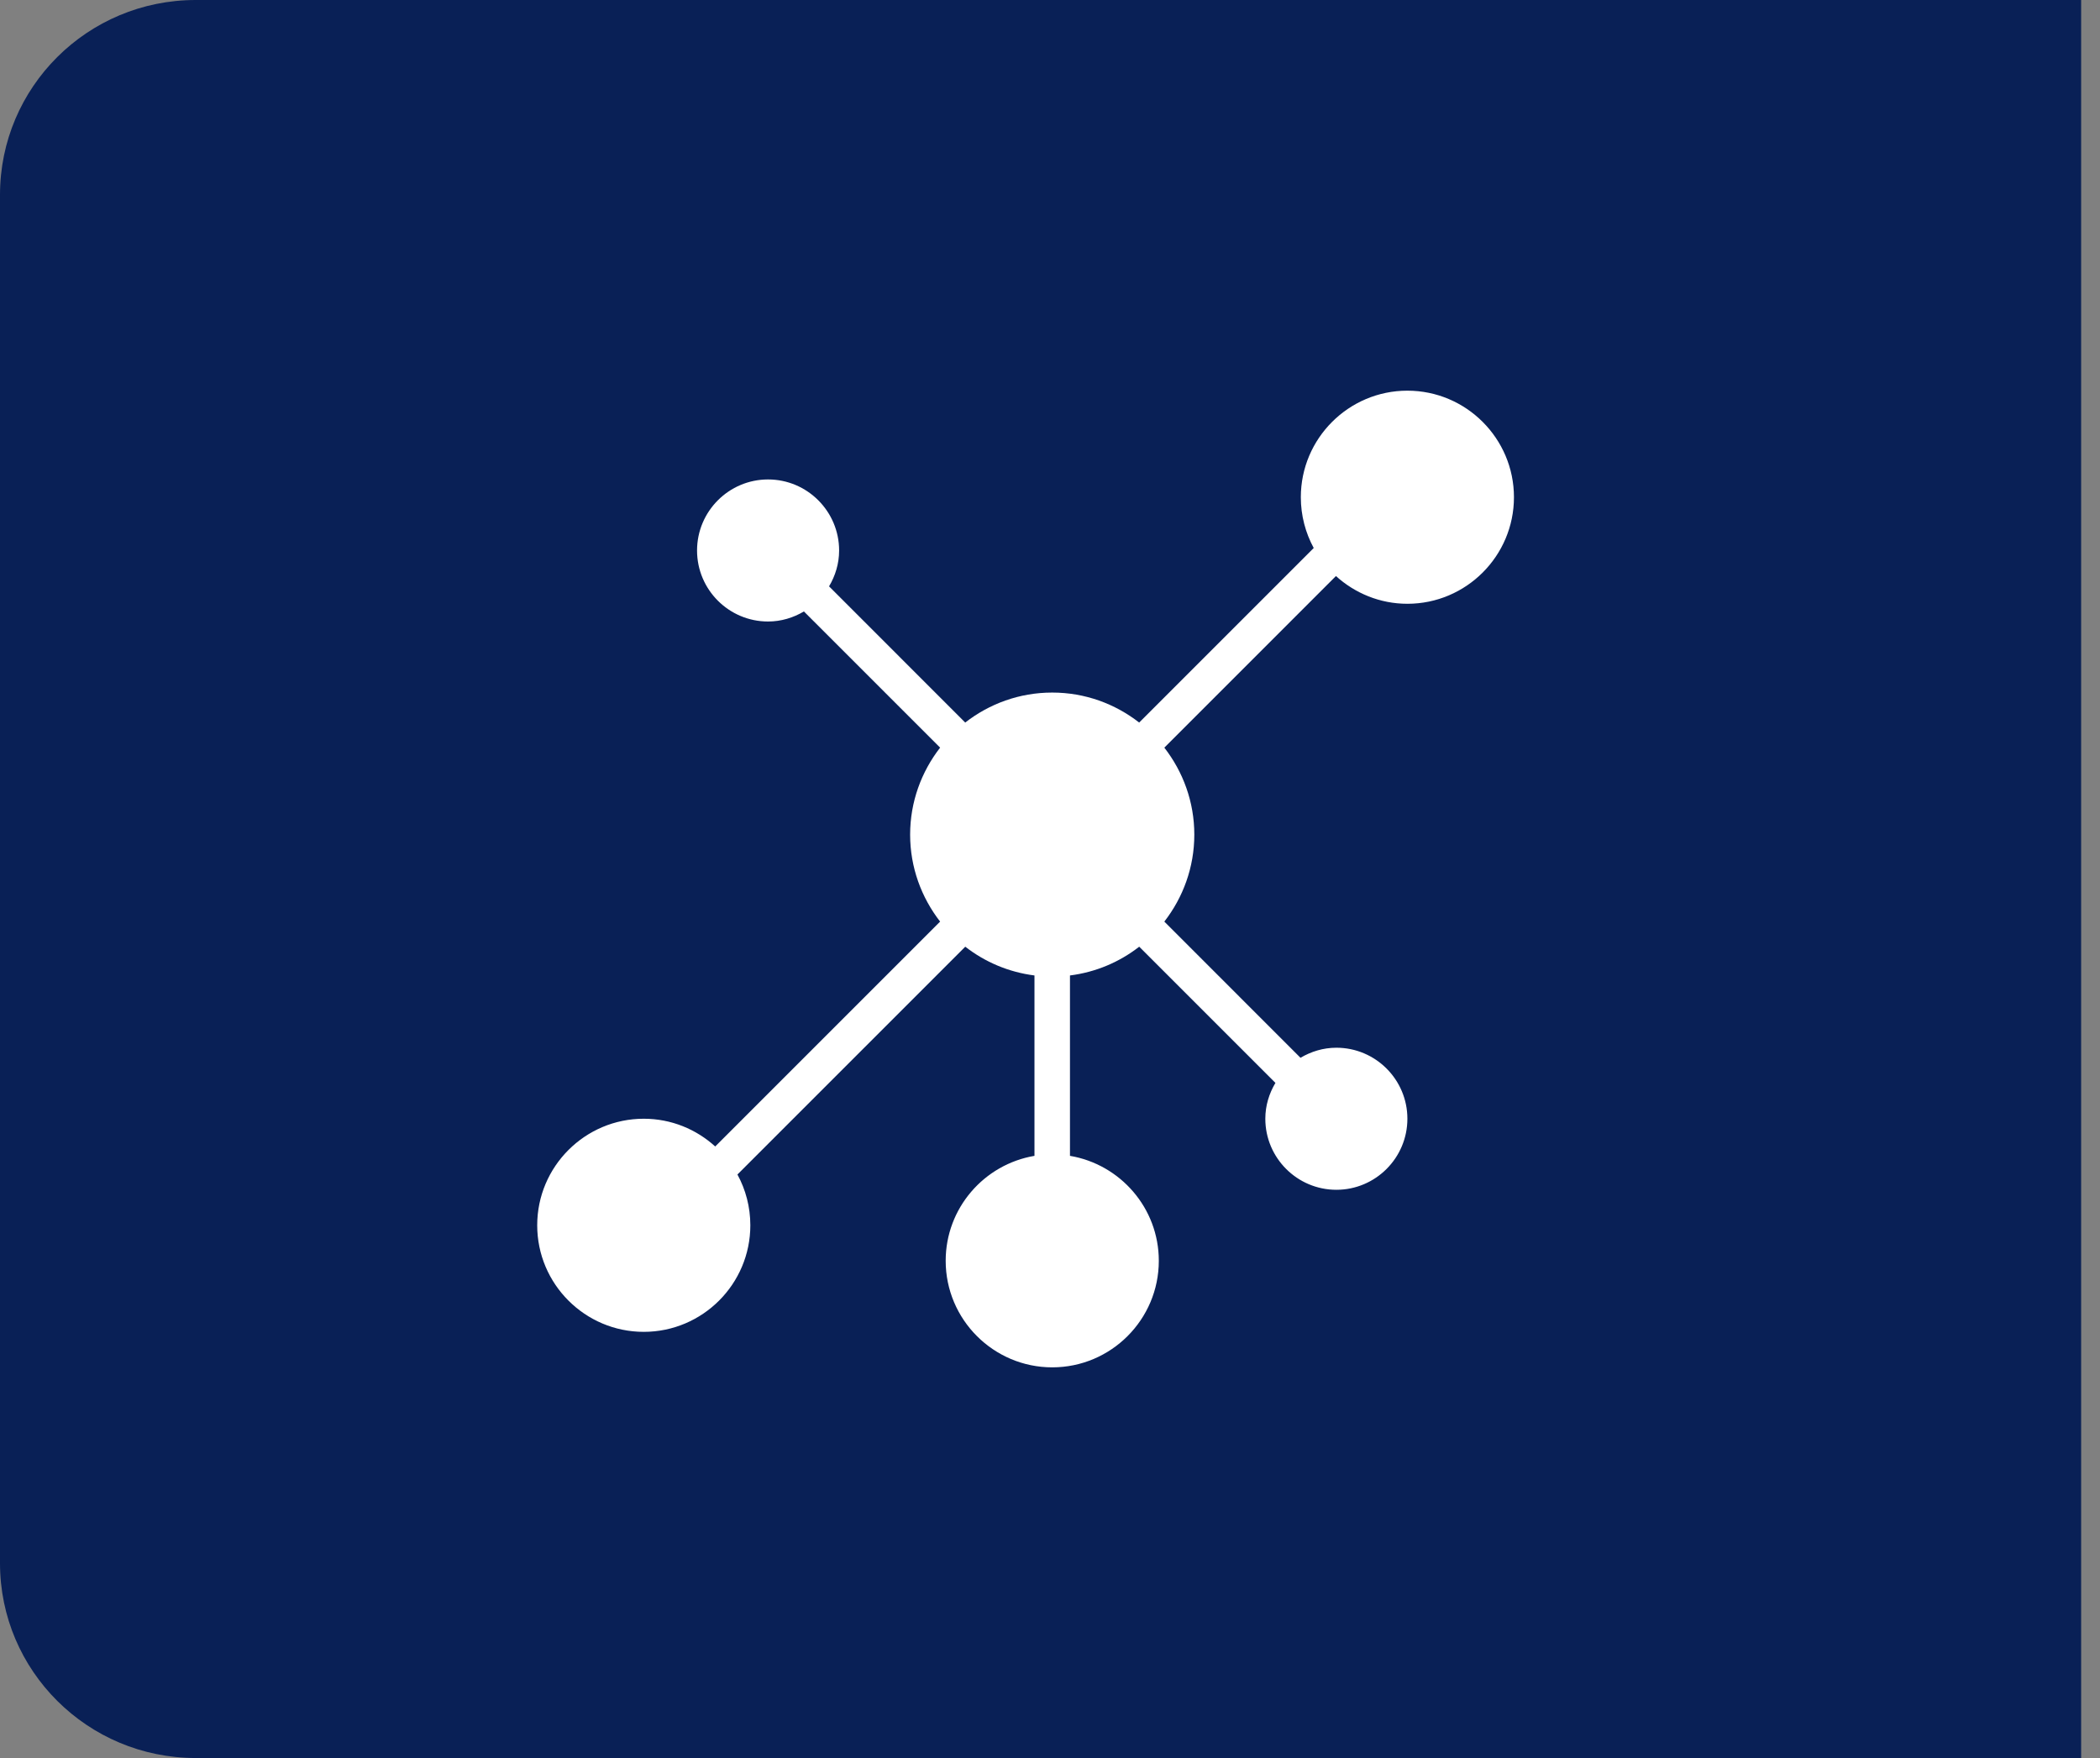 
<svg width="43px" height="36px" viewBox="0 0 43 36" version="1.1" xmlns="http://www.w3.org/2000/svg" xmlns:xlink="http://www.w3.org/1999/xlink">
    <rect x="0" y="0" width="43" height="36" fill="#808080" stroke="none"/>
    <!-- Generator: Sketch 51.3 (57544) - http://www.bohemiancoding.com/sketch -->
    <desc>Created with Sketch.</desc>
    <defs></defs>
    <g id="final" stroke="none" stroke-width="1" fill="none" fill-rule="evenodd">
        <g id="sponsor_mypage" transform="translate(-1015, -1116)">
            <g id="Group-8" transform="translate(375, 542)">
                <g id="Group-2" transform="translate(640, 452)">
                    <g id="Facebook-Copy" transform="translate(0, 122)" fill="#092056">
                        <g id="Base">
                            <path d="M0,3.99 C0,1.786 1.79,0 4.009,0 L42.614,0 L42.614,36 L4.009,36 C1.795,36 0,34.215 0,32.01 L0,3.99 Z"></path>
                        </g>
                    </g>
                    <g id="network" transform="translate(11, 130)" fill="#FFFFFF" fill-rule="nonzero">
                        <path d="M17.818,0 C16.615,0 15.636,0.979 15.636,2.182 C15.636,2.558 15.732,2.912 15.9,3.222 L12.326,6.796 C11.833,6.412 11.217,6.182 10.545,6.182 C9.874,6.182 9.257,6.412 8.764,6.796 L5.976,4.007 C6.104,3.791 6.182,3.542 6.182,3.273 C6.182,2.471 5.529,1.818 4.727,1.818 C3.925,1.818 3.273,2.471 3.273,3.273 C3.273,4.075 3.925,4.727 4.727,4.727 C4.996,4.727 5.245,4.649 5.461,4.521 L8.25,7.31 C7.867,7.803 7.636,8.42 7.636,9.091 C7.636,9.762 7.867,10.379 8.25,10.872 L3.645,15.477 C3.257,15.125 2.745,14.909 2.182,14.909 C0.979,14.909 0,15.888 0,17.091 C0,18.294 0.979,19.273 2.182,19.273 C3.385,19.273 4.364,18.294 4.364,17.091 C4.364,16.715 4.268,16.36 4.1,16.051 L8.765,11.386 C9.167,11.699 9.652,11.908 10.182,11.975 L10.182,15.669 C9.152,15.843 8.364,16.739 8.364,17.818 C8.364,19.021 9.343,20 10.546,20 C11.749,20 12.728,19.021 12.728,17.818 C12.728,16.739 11.94,15.843 10.909,15.669 L10.909,11.975 C11.44,11.908 11.925,11.699 12.327,11.386 L15.116,14.175 C14.987,14.391 14.909,14.64 14.909,14.909 C14.909,15.711 15.561,16.364 16.364,16.364 C17.166,16.364 17.818,15.711 17.818,14.909 C17.818,14.107 17.166,13.455 16.364,13.455 C16.095,13.455 15.846,13.533 15.629,13.661 L12.841,10.872 C13.224,10.379 13.455,9.762 13.455,9.091 C13.455,8.42 13.224,7.803 12.841,7.31 L16.355,3.796 C16.743,4.147 17.255,4.364 17.818,4.364 C19.021,4.364 20,3.385 20,2.182 C20,0.979 19.021,0 17.818,0 Z" id="Shape"></path>
                    </g>
                </g>
            </g>
        </g>
    </g>
</svg>